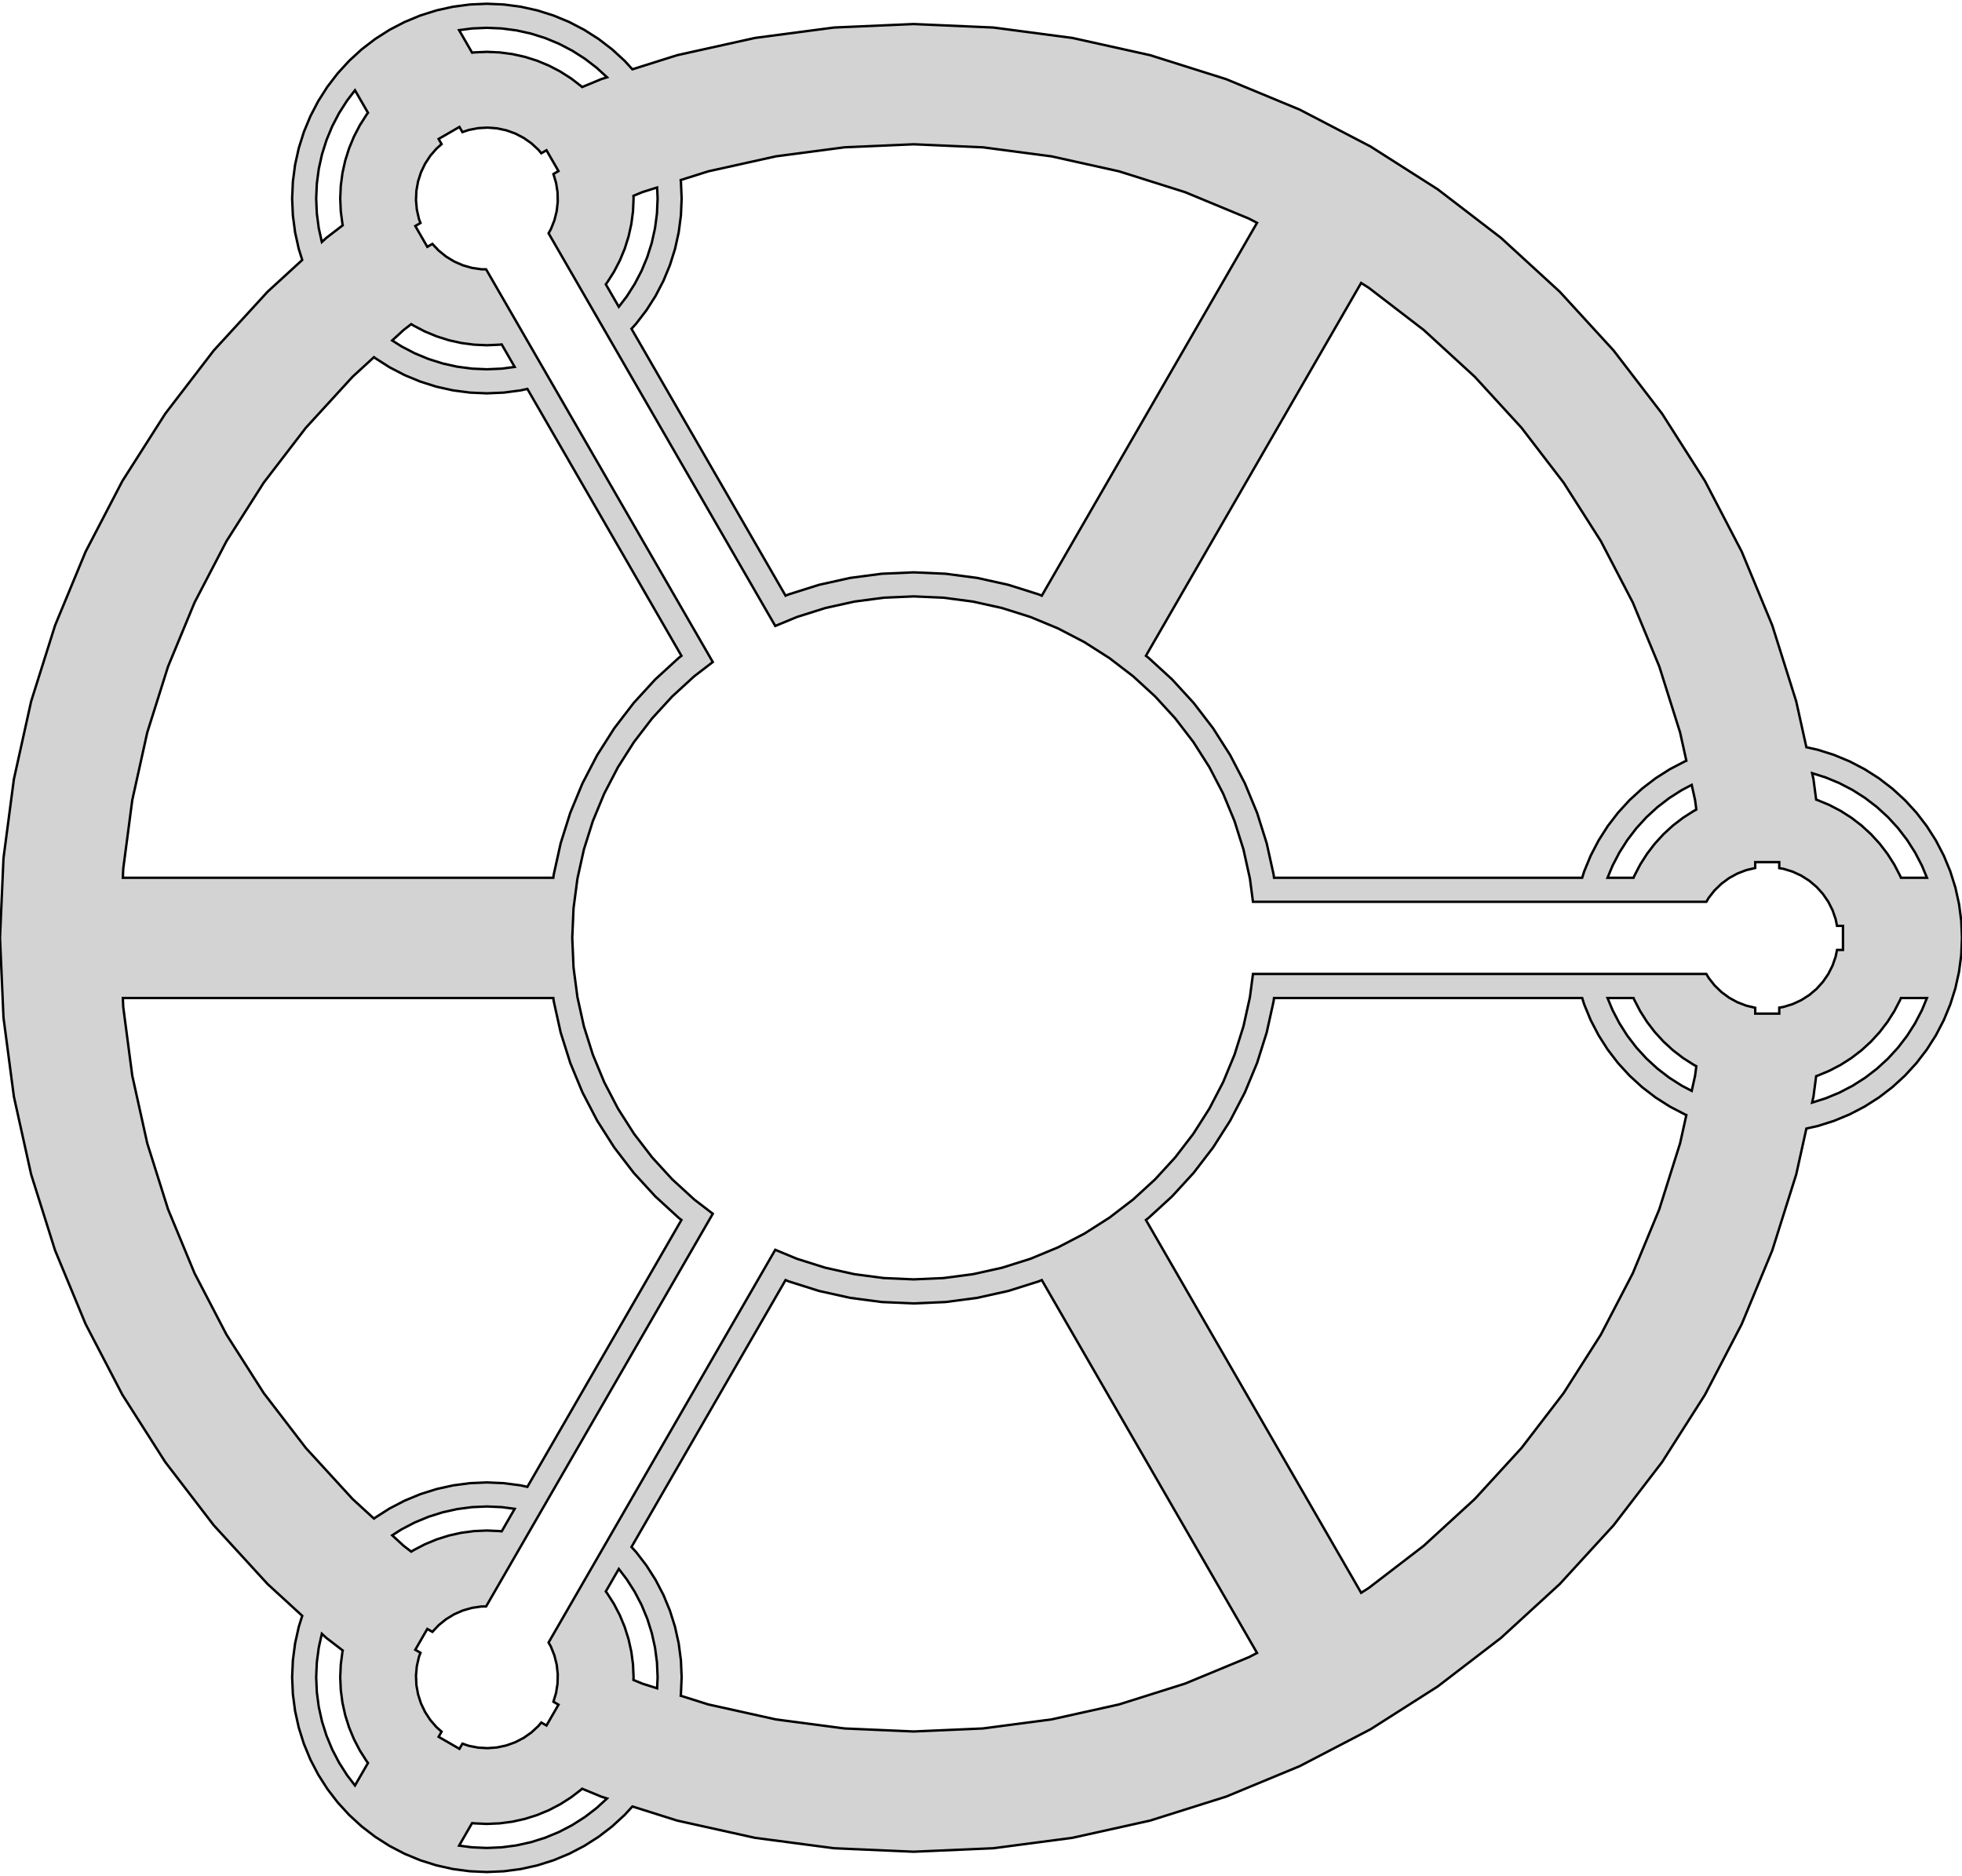 <?xml version="1.0" standalone="no"?>
<!DOCTYPE svg PUBLIC "-//W3C//DTD SVG 1.1//EN" "http://www.w3.org/Graphics/SVG/1.1/DTD/svg11.dtd">
<svg width="408mm" height="390mm" viewBox="-190 -195 408 390" xmlns="http://www.w3.org/2000/svg" version="1.1">
<title>OpenSCAD Model</title>
<path d="
M -85.22,194.065 L -81.717,193.604 L -78.268,192.839 L -74.898,191.777 L -71.634,190.425 L -68.5,188.794
 L -65.52,186.895 L -62.717,184.744 L -60.112,182.357 L -58.492,180.589 L -49.176,183.526 L -32.993,187.113
 L -16.56,189.277 L 0,190 L 16.56,189.277 L 32.993,187.113 L 49.176,183.526 L 64.984,178.542
 L 80.297,172.198 L 95,164.545 L 108.98,155.639 L 122.13,145.548 L 134.35,134.35 L 145.548,122.13
 L 155.639,108.98 L 164.545,95 L 172.198,80.297 L 178.542,64.984 L 183.526,49.176 L 185.64,39.639
 L 187.982,39.12 L 191.352,38.057 L 194.616,36.706 L 197.75,35.074 L 200.73,33.176 L 203.533,31.025
 L 206.138,28.638 L 208.525,26.033 L 210.676,23.23 L 212.574,20.25 L 214.205,17.116 L 215.558,13.852
 L 216.62,10.482 L 217.385,7.033 L 217.846,3.53 L 218,-0 L 217.846,-3.53 L 217.385,-7.033
 L 216.62,-10.482 L 215.558,-13.852 L 214.205,-17.116 L 212.574,-20.25 L 210.676,-23.23 L 208.525,-26.033
 L 206.138,-28.638 L 203.533,-31.025 L 200.73,-33.176 L 197.75,-35.074 L 194.616,-36.706 L 191.352,-38.057
 L 187.982,-39.12 L 185.64,-39.639 L 183.526,-49.176 L 178.542,-64.984 L 172.198,-80.297 L 164.545,-95
 L 155.639,-108.98 L 145.548,-122.13 L 134.35,-134.35 L 122.13,-145.548 L 108.98,-155.639 L 95,-164.545
 L 80.297,-172.198 L 64.984,-178.542 L 49.176,-183.526 L 32.993,-187.113 L 16.56,-189.277 L 0,-190
 L -16.56,-189.277 L -32.993,-187.113 L -49.176,-183.526 L -58.492,-180.589 L -60.112,-182.357 L -62.717,-184.744
 L -65.52,-186.895 L -68.5,-188.794 L -71.634,-190.425 L -74.898,-191.777 L -78.268,-192.839 L -81.717,-193.604
 L -85.22,-194.065 L -88.75,-194.219 L -92.28,-194.065 L -95.783,-193.604 L -99.232,-192.839 L -102.602,-191.777
 L -105.866,-190.425 L -109,-188.794 L -111.98,-186.895 L -114.783,-184.744 L -117.388,-182.357 L -119.775,-179.752
 L -121.926,-176.949 L -123.824,-173.969 L -125.455,-170.836 L -126.808,-167.571 L -127.87,-164.202 L -128.635,-160.752
 L -129.096,-157.249 L -129.25,-153.72 L -129.096,-150.19 L -128.635,-146.687 L -127.87,-143.237 L -127.149,-140.949
 L -134.35,-134.35 L -145.548,-122.13 L -155.639,-108.98 L -164.545,-95 L -172.198,-80.297 L -178.542,-64.984
 L -183.526,-49.176 L -187.113,-32.993 L -189.277,-16.56 L -190,-0 L -189.277,16.56 L -187.113,32.993
 L -183.526,49.176 L -178.542,64.984 L -172.198,80.297 L -164.545,95 L -155.639,108.98 L -145.548,122.13
 L -134.35,134.35 L -127.149,140.949 L -127.87,143.237 L -128.635,146.687 L -129.096,150.19 L -129.25,153.719
 L -129.096,157.249 L -128.635,160.752 L -127.87,164.202 L -126.808,167.571 L -125.455,170.836 L -123.824,173.969
 L -121.926,176.949 L -119.775,179.752 L -117.388,182.357 L -114.783,184.744 L -111.98,186.895 L -109,188.794
 L -105.866,190.425 L -102.602,191.777 L -99.232,192.839 L -95.783,193.604 L -92.28,194.065 L -88.75,194.219
 z
M -69.145,-177.084 L -71.256,-178.704 L -73.5,-180.133 L -75.86,-181.362 L -78.318,-182.38 L -80.856,-183.18
 L -83.454,-183.756 L -86.092,-184.103 L -88.75,-184.219 L -91.408,-184.103 L -91.827,-184.048 L -94.53,-188.731
 L -91.844,-189.084 L -88.75,-189.219 L -85.656,-189.084 L -82.585,-188.68 L -79.562,-188.01 L -76.608,-187.079
 L -73.747,-185.893 L -71,-184.463 L -68.388,-182.799 L -65.931,-180.914 L -63.762,-178.927 L -64.984,-178.542
 L -68.945,-176.901 z
M -123.711,-147.555 L -124.115,-150.625 L -124.25,-153.719 L -124.115,-156.814 L -123.711,-159.884 L -123.04,-162.908
 L -122.109,-165.861 L -120.924,-168.722 L -119.494,-171.469 L -117.83,-174.081 L -116.181,-176.231 L -113.477,-171.548
 L -113.734,-171.214 L -115.164,-168.97 L -116.392,-166.609 L -117.411,-164.151 L -118.211,-161.613 L -118.787,-159.016
 L -119.134,-156.378 L -119.25,-153.719 L -119.134,-151.061 L -118.787,-148.423 L -118.728,-148.159 L -122.13,-145.548
 L -123.074,-144.683 z
M -98.79,166.109 L -98.17,165.035 L -99.238,164.091 L -100.527,162.601 L -101.605,160.952 L -102.454,159.174
 L -103.059,157.298 L -103.409,155.359 L -103.496,153.391 L -103.321,151.428 L -102.886,149.507 L -102.56,148.633
 L -103.64,148.01 L -101.14,143.679 L -100.086,144.288 L -98.765,142.891 L -97.233,141.653 L -95.549,140.63
 L -93.743,139.84 L -91.849,139.299 L -89.899,139.014 L -88.914,139.003 L -41.774,57.354 L -45.638,54.389
 L -50.205,50.205 L -54.389,45.638 L -58.16,40.724 L -61.488,35.5 L -64.348,30.006 L -66.718,24.283
 L -68.581,18.376 L -69.921,12.329 L -70.73,6.188 L -71,-0 L -70.73,-6.188 L -69.921,-12.329
 L -68.581,-18.376 L -66.718,-24.283 L -64.348,-30.006 L -61.488,-35.5 L -58.16,-40.724 L -54.389,-45.638
 L -50.205,-50.205 L -45.638,-54.389 L -41.774,-57.354 L -88.914,-139.003 L -89.899,-139.014 L -91.849,-139.299
 L -93.743,-139.84 L -95.549,-140.63 L -97.233,-141.653 L -98.765,-142.891 L -100.086,-144.288 L -101.14,-143.679
 L -103.64,-148.01 L -102.56,-148.633 L -102.886,-149.507 L -103.321,-151.428 L -103.496,-153.391 L -103.409,-155.359
 L -103.059,-157.298 L -102.454,-159.174 L -101.605,-160.952 L -100.527,-162.601 L -99.238,-164.091 L -98.17,-165.035
 L -98.79,-166.109 L -94.46,-168.609 L -93.84,-167.535 L -92.488,-167.988 L -90.553,-168.359 L -88.586,-168.469
 L -86.621,-168.315 L -84.695,-167.901 L -82.841,-167.234 L -81.092,-166.326 L -79.48,-165.193 L -78.034,-163.855
 L -77.44,-163.136 L -76.36,-163.76 L -73.86,-159.429 L -74.914,-158.821 L -74.365,-156.979 L -74.058,-155.032
 L -74.015,-153.062 L -74.234,-151.104 L -74.712,-149.193 L -75.44,-147.362 L -75.924,-146.503 L -28.783,-64.854
 L -24.283,-66.718 L -18.376,-68.581 L -12.329,-69.921 L -6.188,-70.73 L 0,-71 L 6.188,-70.73
 L 12.329,-69.921 L 18.376,-68.581 L 24.283,-66.718 L 30.006,-64.348 L 35.5,-61.488 L 40.724,-58.16
 L 45.638,-54.389 L 50.205,-50.205 L 54.389,-45.638 L 58.16,-40.724 L 61.488,-35.5 L 64.348,-30.006
 L 66.718,-24.283 L 68.581,-18.376 L 69.921,-12.329 L 70.557,-7.5 L 164.837,-7.5 L 165.339,-8.348
 L 166.561,-9.894 L 167.977,-11.264 L 169.563,-12.433 L 171.291,-13.38 L 173.13,-14.088 L 175,-14.533
 L 175,-15.75 L 180,-15.75 L 180,-14.503 L 180.919,-14.348 L 182.801,-13.764 L 184.589,-12.935
 L 186.249,-11.875 L 187.754,-10.603 L 189.076,-9.141 L 190.191,-7.517 L 191.08,-5.758 L 191.726,-3.897
 L 192.01,-2.5 L 193.25,-2.5 L 193.25,2.5 L 192.01,2.5 L 191.726,3.897 L 191.08,5.758
 L 190.191,7.517 L 189.076,9.141 L 187.754,10.603 L 186.249,11.875 L 184.589,12.935 L 182.801,13.764
 L 180.919,14.348 L 180,14.503 L 180,15.75 L 175,15.75 L 175,14.533 L 173.13,14.088
 L 171.291,13.38 L 169.563,12.433 L 167.977,11.264 L 166.561,9.894 L 165.339,8.348 L 164.837,7.5
 L 70.557,7.5 L 69.921,12.329 L 68.581,18.376 L 66.718,24.283 L 64.348,30.006 L 61.488,35.5
 L 58.16,40.724 L 54.389,45.638 L 50.205,50.205 L 45.638,54.389 L 40.724,58.16 L 35.5,61.488
 L 30.006,64.348 L 24.283,66.718 L 18.376,68.581 L 12.329,69.921 L 6.188,70.73 L 0,71
 L -6.188,70.73 L -12.329,69.921 L -18.376,68.581 L -24.283,66.718 L -28.783,64.854 L -75.924,146.503
 L -75.44,147.362 L -74.712,149.193 L -74.234,151.104 L -74.015,153.062 L -74.058,155.032 L -74.365,156.979
 L -74.914,158.821 L -73.86,159.429 L -76.36,163.76 L -77.44,163.136 L -78.034,163.855 L -79.48,165.193
 L -81.092,166.326 L -82.841,167.234 L -84.695,167.901 L -86.621,168.315 L -88.586,168.469 L -90.553,168.359
 L -92.488,167.988 L -93.84,167.535 L -94.46,168.609 z
M 25.994,-71.417 L 19.67,-73.41 L 13.197,-74.845 L 6.624,-75.711 L 0,-76 L -6.624,-75.711
 L -13.197,-74.845 L -19.67,-73.41 L -25.994,-71.417 L -26.643,-71.147 L -58.683,-126.642 L -57.725,-127.687
 L -55.574,-130.49 L -53.676,-133.47 L -52.044,-136.603 L -50.692,-139.868 L -49.63,-143.237 L -48.865,-146.687
 L -48.404,-150.19 L -48.25,-153.719 L -48.404,-157.249 L -48.446,-157.568 L -42.705,-159.378 L -28.652,-162.493
 L -14.381,-164.372 L 0,-165 L 14.381,-164.372 L 28.652,-162.493 L 42.705,-159.378 L 56.433,-155.049
 L 69.732,-149.541 L 71.402,-148.672 L 26.643,-71.147 z
M -64.023,-135.891 L -63.766,-136.225 L -62.336,-138.469 L -61.108,-140.83 L -60.089,-143.288 L -59.289,-145.826
 L -58.713,-148.423 L -58.366,-151.061 L -58.25,-153.719 L -58.275,-154.287 L -56.433,-155.049 L -53.35,-156.021
 L -53.25,-153.719 L -53.385,-150.625 L -53.789,-147.555 L -54.46,-144.531 L -55.391,-141.578 L -56.576,-138.717
 L -58.006,-135.97 L -59.67,-133.358 L -61.319,-131.208 z
M 74.937,-12.5 L 74.845,-13.197 L 73.41,-19.67 L 71.417,-25.994 L 68.879,-32.119 L 65.818,-38
 L 62.256,-43.592 L 58.219,-48.852 L 53.74,-53.74 L 48.852,-58.219 L 48.294,-58.648 L 93.052,-136.172
 L 94.64,-135.16 L 106.06,-126.397 L 116.673,-116.673 L 126.397,-106.06 L 135.16,-94.64 L 142.894,-82.5
 L 149.541,-69.732 L 155.049,-56.433 L 159.378,-42.705 L 160.681,-36.828 L 160.384,-36.706 L 157.25,-35.074
 L 154.27,-33.176 L 151.467,-31.025 L 148.862,-28.638 L 146.475,-26.033 L 144.324,-23.23 L 142.426,-20.25
 L 140.795,-17.116 L 139.442,-13.852 L 139.016,-12.5 z
M -91.844,-118.355 L -94.915,-118.759 L -97.938,-119.429 L -100.892,-120.36 L -103.753,-121.546 L -106.5,-122.976
 L -108.443,-124.214 L -106.06,-126.397 L -104.479,-127.611 L -104,-127.306 L -101.64,-126.077 L -99.182,-125.059
 L -96.644,-124.259 L -94.046,-123.683 L -91.408,-123.336 L -88.75,-123.219 L -86.092,-123.336 L -85.673,-123.391
 L -82.97,-118.708 L -85.656,-118.355 L -88.75,-118.22 z
M -164.454,-12.5 L -164.372,-14.381 L -162.493,-28.652 L -159.378,-42.705 L -155.049,-56.433 L -149.541,-69.732
 L -142.894,-82.5 L -135.16,-94.64 L -126.397,-106.06 L -116.673,-116.673 L -112.235,-120.739 L -111.98,-120.544
 L -109,-118.645 L -105.866,-117.014 L -102.602,-115.662 L -99.232,-114.6 L -95.783,-113.835 L -92.28,-113.374
 L -88.75,-113.22 L -85.22,-113.374 L -81.717,-113.835 L -80.333,-114.142 L -48.294,-58.648 L -48.852,-58.219
 L -53.74,-53.74 L -58.219,-48.852 L -62.256,-43.592 L -65.818,-38 L -68.879,-32.119 L -71.417,-25.994
 L -73.41,-19.67 L -74.845,-13.197 L -74.937,-12.5 z
M 205.304,-12.5 L 205.142,-12.89 L 203.914,-15.25 L 202.484,-17.494 L 200.864,-19.605 L 199.067,-21.567
 L 197.105,-23.364 L 194.994,-24.984 L 192.75,-26.414 L 190.39,-27.642 L 187.932,-28.661 L 187.673,-28.742
 L 187.113,-32.993 L 186.836,-34.244 L 189.642,-33.359 L 192.503,-32.174 L 195.25,-30.744 L 197.862,-29.08
 L 200.319,-27.195 L 202.602,-25.102 L 204.695,-22.819 L 206.58,-20.362 L 208.244,-17.75 L 209.674,-15.003
 L 210.711,-12.5 z
M 144.289,-12.5 L 145.326,-15.003 L 146.756,-17.75 L 148.42,-20.362 L 150.305,-22.819 L 152.398,-25.102
 L 154.681,-27.195 L 157.138,-29.08 L 159.75,-30.744 L 161.794,-31.808 L 162.493,-28.652 L 162.753,-26.676
 L 162.25,-26.414 L 160.006,-24.984 L 157.895,-23.364 L 155.933,-21.567 L 154.136,-19.605 L 152.516,-17.494
 L 151.086,-15.25 L 149.858,-12.89 L 149.696,-12.5 z
M 159.75,30.744 L 157.138,29.08 L 154.681,27.195 L 152.398,25.102 L 150.305,22.819 L 148.42,20.362
 L 146.756,17.75 L 145.326,15.003 L 144.289,12.5 L 149.696,12.5 L 149.858,12.89 L 151.086,15.25
 L 152.516,17.494 L 154.136,19.605 L 155.933,21.567 L 157.895,23.364 L 160.006,24.984 L 162.25,26.414
 L 162.753,26.676 L 162.493,28.652 L 161.794,31.808 z
M 48.294,58.648 L 48.852,58.219 L 53.74,53.74 L 58.219,48.852 L 62.256,43.592 L 65.818,38
 L 68.879,32.119 L 71.417,25.994 L 73.41,19.67 L 74.845,13.197 L 74.937,12.5 L 139.016,12.5
 L 139.442,13.852 L 140.795,17.116 L 142.426,20.25 L 144.324,23.23 L 146.475,26.033 L 148.862,28.638
 L 151.467,31.025 L 154.27,33.176 L 157.25,35.074 L 160.384,36.706 L 160.681,36.828 L 159.378,42.705
 L 155.049,56.433 L 149.541,69.732 L 142.894,82.5 L 135.16,94.64 L 126.397,106.06 L 116.673,116.673
 L 106.06,126.397 L 94.64,135.16 L 93.052,136.172 z
M 187.113,32.993 L 187.673,28.742 L 187.932,28.661 L 190.39,27.642 L 192.75,26.414 L 194.994,24.984
 L 197.105,23.364 L 199.067,21.567 L 200.864,19.605 L 202.484,17.494 L 203.914,15.25 L 205.142,12.89
 L 205.304,12.5 L 210.711,12.5 L 209.674,15.003 L 208.244,17.75 L 206.58,20.362 L 204.695,22.819
 L 202.602,25.102 L 200.319,27.195 L 197.862,29.08 L 195.25,30.744 L 192.503,32.174 L 189.642,33.359
 L 186.836,34.244 z
M -116.673,116.673 L -126.397,106.06 L -135.16,94.64 L -142.894,82.5 L -149.541,69.732 L -155.049,56.433
 L -159.378,42.705 L -162.493,28.652 L -164.372,14.381 L -164.454,12.5 L -74.937,12.5 L -74.845,13.197
 L -73.41,19.67 L -71.417,25.994 L -68.879,32.119 L -65.818,38 L -62.256,43.592 L -58.219,48.852
 L -53.74,53.74 L -48.852,58.219 L -48.294,58.648 L -80.333,114.142 L -81.717,113.835 L -85.22,113.374
 L -88.75,113.22 L -92.28,113.374 L -95.783,113.835 L -99.232,114.6 L -102.602,115.662 L -105.866,117.014
 L -109,118.645 L -111.98,120.544 L -112.235,120.739 z
M -14.381,164.372 L -28.652,162.493 L -42.705,159.378 L -48.446,157.568 L -48.404,157.249 L -48.25,153.72
 L -48.404,150.19 L -48.865,146.687 L -49.63,143.237 L -50.692,139.868 L -52.044,136.603 L -53.676,133.47
 L -55.574,130.49 L -57.725,127.687 L -58.683,126.642 L -26.643,71.147 L -25.994,71.417 L -19.67,73.41
 L -13.197,74.845 L -6.624,75.711 L 0,76 L 6.624,75.711 L 13.197,74.845 L 19.67,73.41
 L 25.994,71.417 L 26.643,71.147 L 71.402,148.672 L 69.732,149.541 L 56.433,155.049 L 42.705,159.378
 L 28.652,162.493 L 14.381,164.372 L 0,165 z
M -106.06,126.397 L -108.443,124.214 L -106.5,122.976 L -103.753,121.546 L -100.892,120.36 L -97.938,119.429
 L -94.915,118.759 L -91.844,118.355 L -88.75,118.22 L -85.656,118.355 L -82.97,118.708 L -85.673,123.391
 L -86.092,123.336 L -88.75,123.219 L -91.408,123.336 L -94.046,123.683 L -96.644,124.259 L -99.182,125.059
 L -101.64,126.077 L -104,127.306 L -104.479,127.611 z
M -56.433,155.049 L -58.275,154.287 L -58.25,153.72 L -58.366,151.061 L -58.713,148.423 L -59.289,145.826
 L -60.089,143.288 L -61.108,140.83 L -62.336,138.469 L -63.766,136.225 L -64.023,135.891 L -61.319,131.208
 L -59.67,133.358 L -58.006,135.97 L -56.576,138.717 L -55.391,141.578 L -54.46,144.531 L -53.789,147.555
 L -53.385,150.625 L -53.25,153.72 L -53.35,156.021 z
M -117.83,174.081 L -119.494,171.469 L -120.924,168.722 L -122.109,165.861 L -123.04,162.908 L -123.711,159.884
 L -124.115,156.814 L -124.25,153.719 L -124.115,150.625 L -123.711,147.555 L -123.074,144.683 L -122.13,145.548
 L -118.728,148.159 L -118.787,148.423 L -119.134,151.061 L -119.25,153.719 L -119.134,156.378 L -118.787,159.016
 L -118.211,161.613 L -117.411,164.151 L -116.392,166.609 L -115.164,168.97 L -113.734,171.214 L -113.477,171.548
 L -116.181,176.231 z
M -91.844,189.084 L -94.53,188.731 L -91.827,184.048 L -91.408,184.103 L -88.75,184.219 L -86.092,184.103
 L -83.454,183.756 L -80.856,183.18 L -78.318,182.38 L -75.86,181.362 L -73.5,180.133 L -71.256,178.704
 L -69.145,177.084 L -68.945,176.901 L -64.984,178.542 L -63.762,178.927 L -65.931,180.914 L -68.388,182.799
 L -71,184.463 L -73.747,185.893 L -76.608,187.079 L -79.562,188.01 L -82.585,188.68 L -85.656,189.084
 L -88.75,189.219 z
" stroke="black" fill="lightgray" stroke-width="0.5"/></svg>
